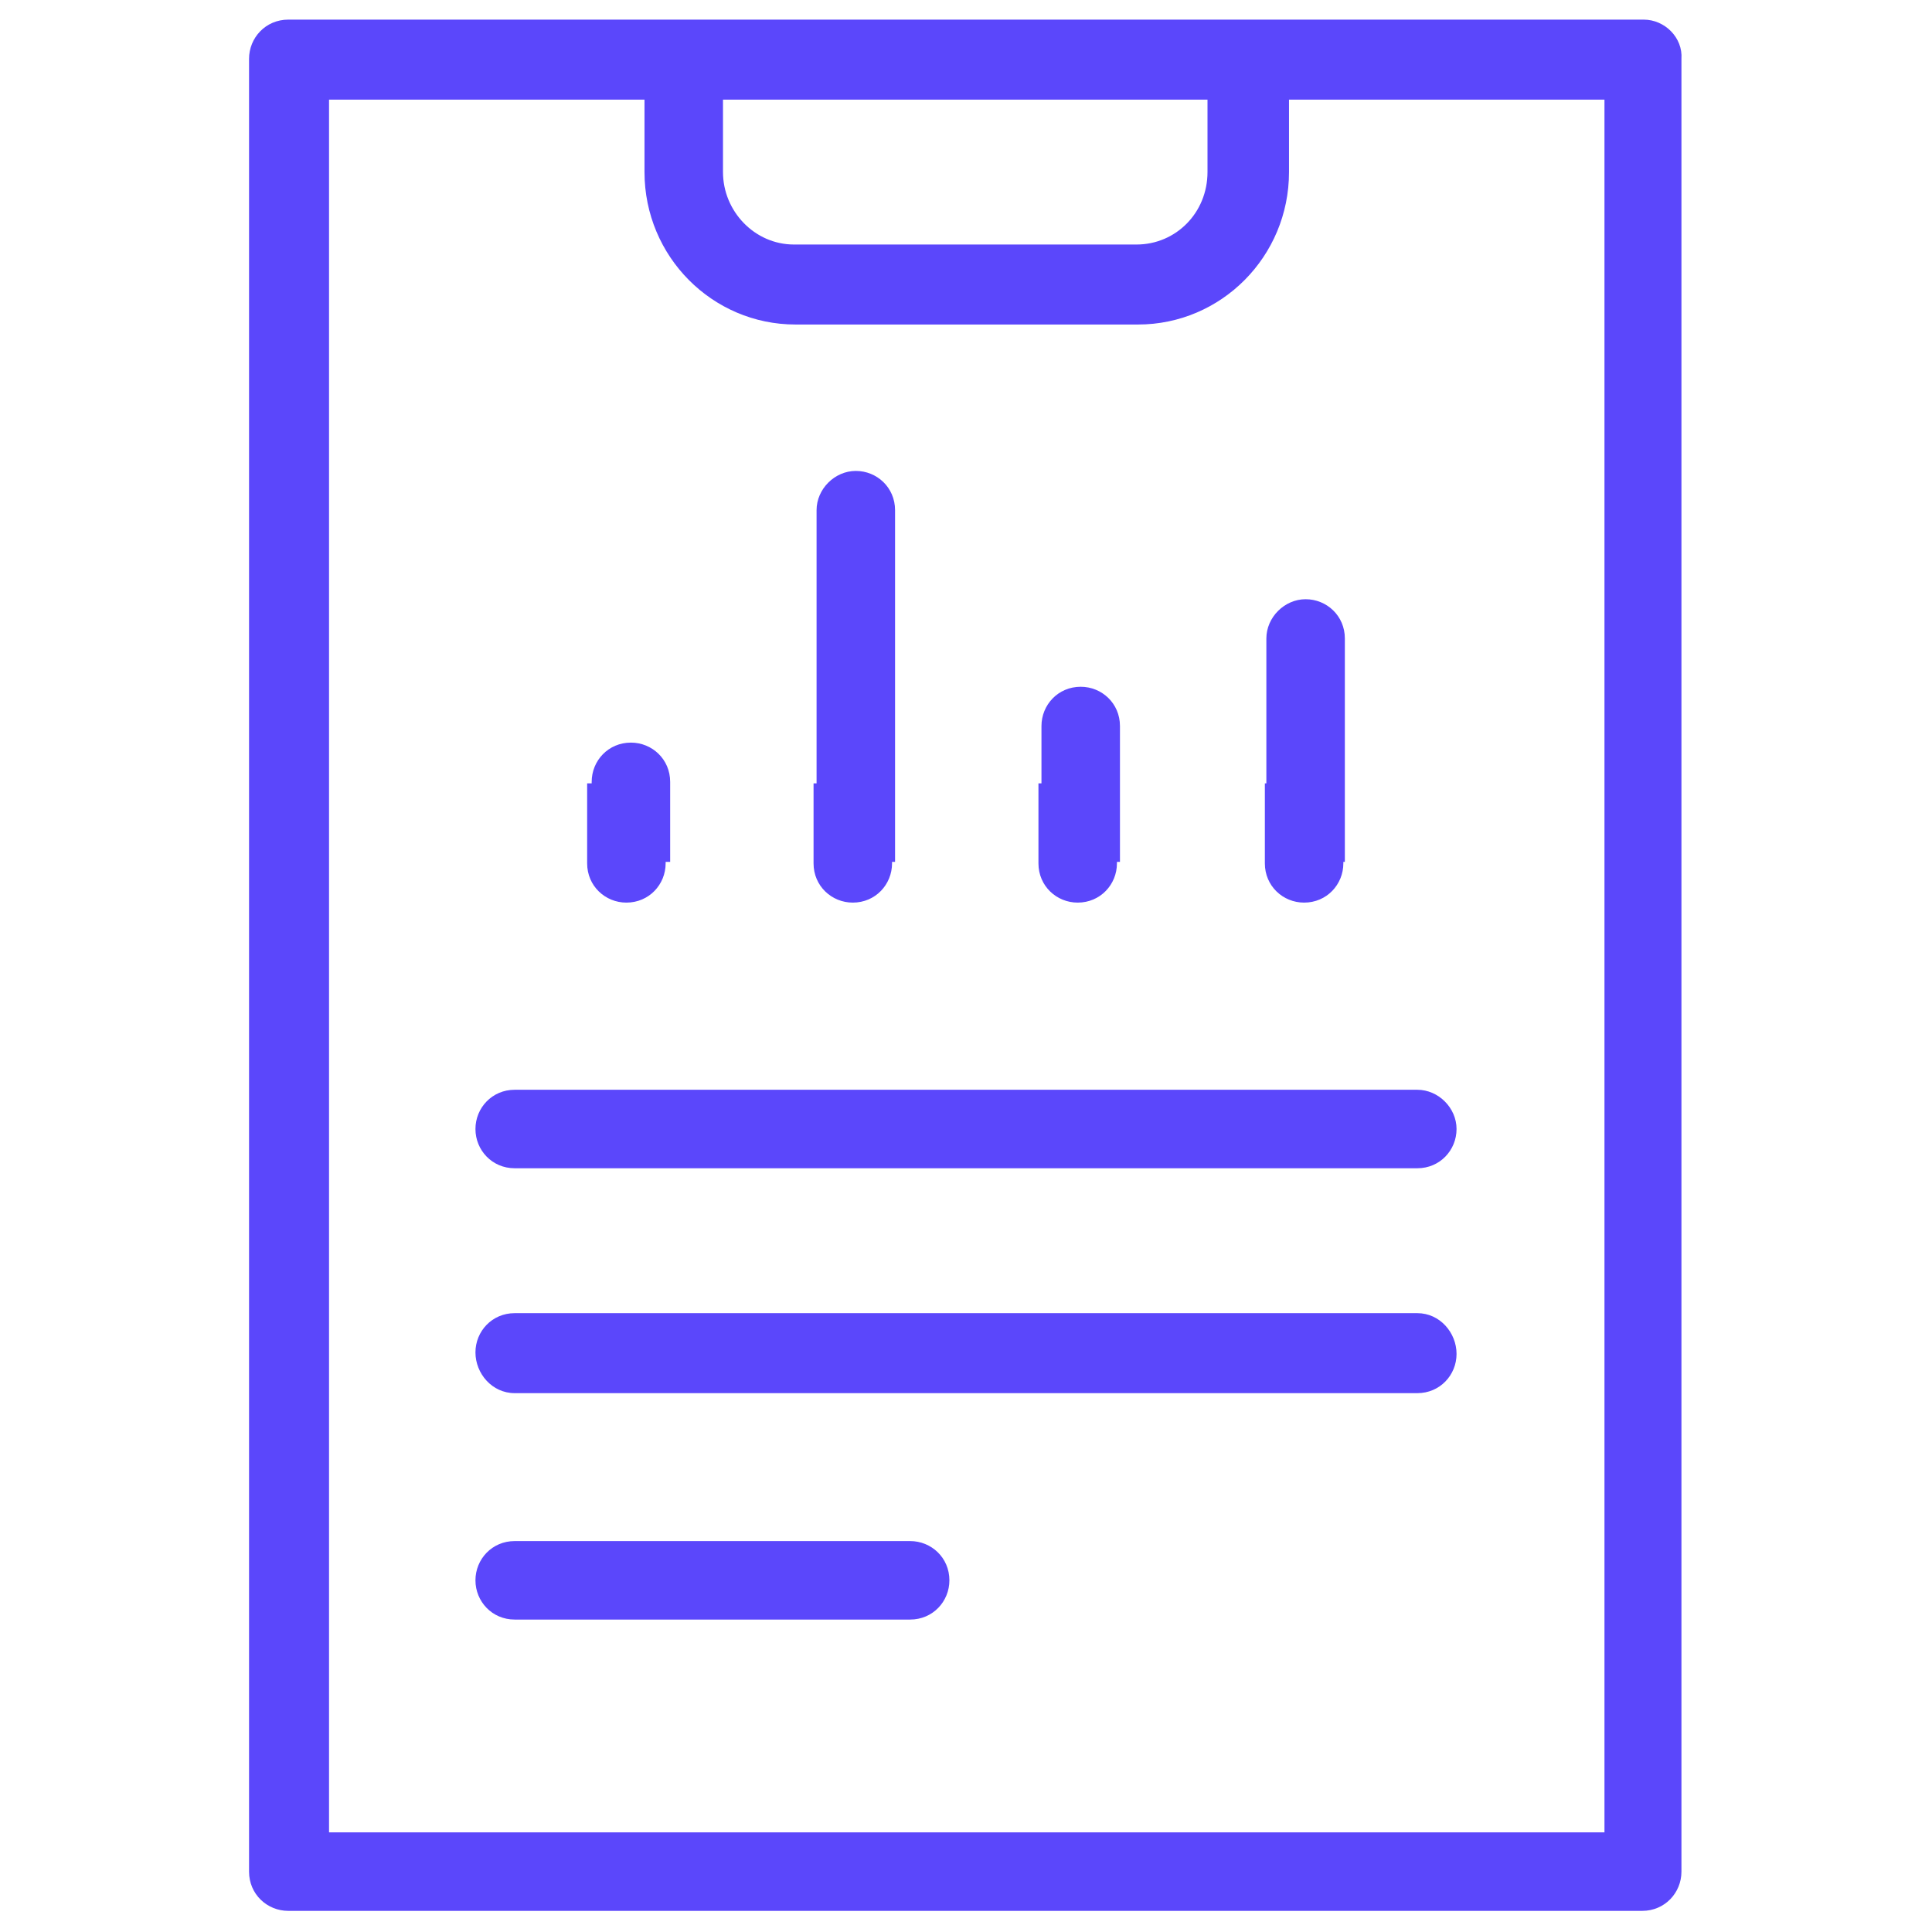 <?xml version="1.0" encoding="utf-8"?>
<!-- Generator: Adobe Illustrator 24.0.0, SVG Export Plug-In . SVG Version: 6.00 Build 0)  -->
<svg version="1.1" id="Layer_1" xmlns="http://www.w3.org/2000/svg" xmlns:xlink="http://www.w3.org/1999/xlink" x="0px" y="0px"
	 viewBox="0 0 128 128" style="enable-background:new 0 0 128 128;" xml:space="preserve">
<style type="text/css">
	.st0{fill:#5B47FB;}
</style>
<path class="st0" d="M108.9,1.3H19.1c-1.5,0-2.6,1.2-2.6,2.6v120.1c0,1.5,1.2,2.6,2.6,2.6h89.7c1.5,0,2.6-1.2,2.6-2.6V3.9
	C111.5,2.5,110.3,1.3,108.9,1.3z M47.9,6.6h32.1v4.8c0,2.7-2.1,4.8-4.7,4.8H52.6c-2.6,0-4.7-2.2-4.7-4.8V6.6z M106.2,121.4H21.8V6.6
	h20.9v4.8c0,5.6,4.5,10.1,10,10.1h22.7c5.5,0,10-4.5,10-10.1V6.6h20.9V121.4z"/>
<path class="st0" d="M89.1,57.1V42.3c0-1.5-1.2-2.6-2.6-2.6s-2.6,1.2-2.6,2.6v14.8h-9.7v-9c0-1.5-1.2-2.6-2.6-2.6
	c-1.5,0-2.6,1.2-2.6,2.6v9h-9.7V33.8c0-1.5-1.2-2.6-2.6-2.6s-2.6,1.2-2.6,2.6v23.3h-9.7v-5.3c0-1.5-1.2-2.6-2.6-2.6
	c-1.5,0-2.6,1.2-2.6,2.6v5.3"/>
<path class="st0" d="M34.1,77.4h59.8c1.5,0,2.6-1.2,2.6-2.6s-1.2-2.6-2.6-2.6H34.1c-1.5,0-2.6,1.2-2.6,2.6S32.6,77.4,34.1,77.4z"/>
<path class="st0" d="M34.1,92.3h59.8c1.5,0,2.6-1.2,2.6-2.6S95.4,87,93.9,87H34.1c-1.5,0-2.6,1.2-2.6,2.6S32.6,92.3,34.1,92.3z"/>
<path class="st0" d="M34.1,107.3h26.2c1.5,0,2.6-1.2,2.6-2.6c0-1.5-1.2-2.6-2.6-2.6H34.1c-1.5,0-2.6,1.2-2.6,2.6
	C31.5,106.1,32.6,107.3,34.1,107.3z"/>
<path class="st0" d="M38.9,51.9v5.3c0,1.5,1.2,2.6,2.6,2.6c1.5,0,2.6-1.2,2.6-2.6v-5.3"/>
<path class="st0" d="M53.9,51.9v5.3c0,1.5,1.2,2.6,2.6,2.6c1.5,0,2.6-1.2,2.6-2.6v-5.3"/>
<path class="st0" d="M68.8,51.9v5.3c0,1.5,1.2,2.6,2.6,2.6c1.5,0,2.6-1.2,2.6-2.6v-5.3"/>
<path class="st0" d="M83.8,51.9v5.3c0,1.5,1.2,2.6,2.6,2.6c1.5,0,2.6-1.2,2.6-2.6v-5.3"/>
</svg>
